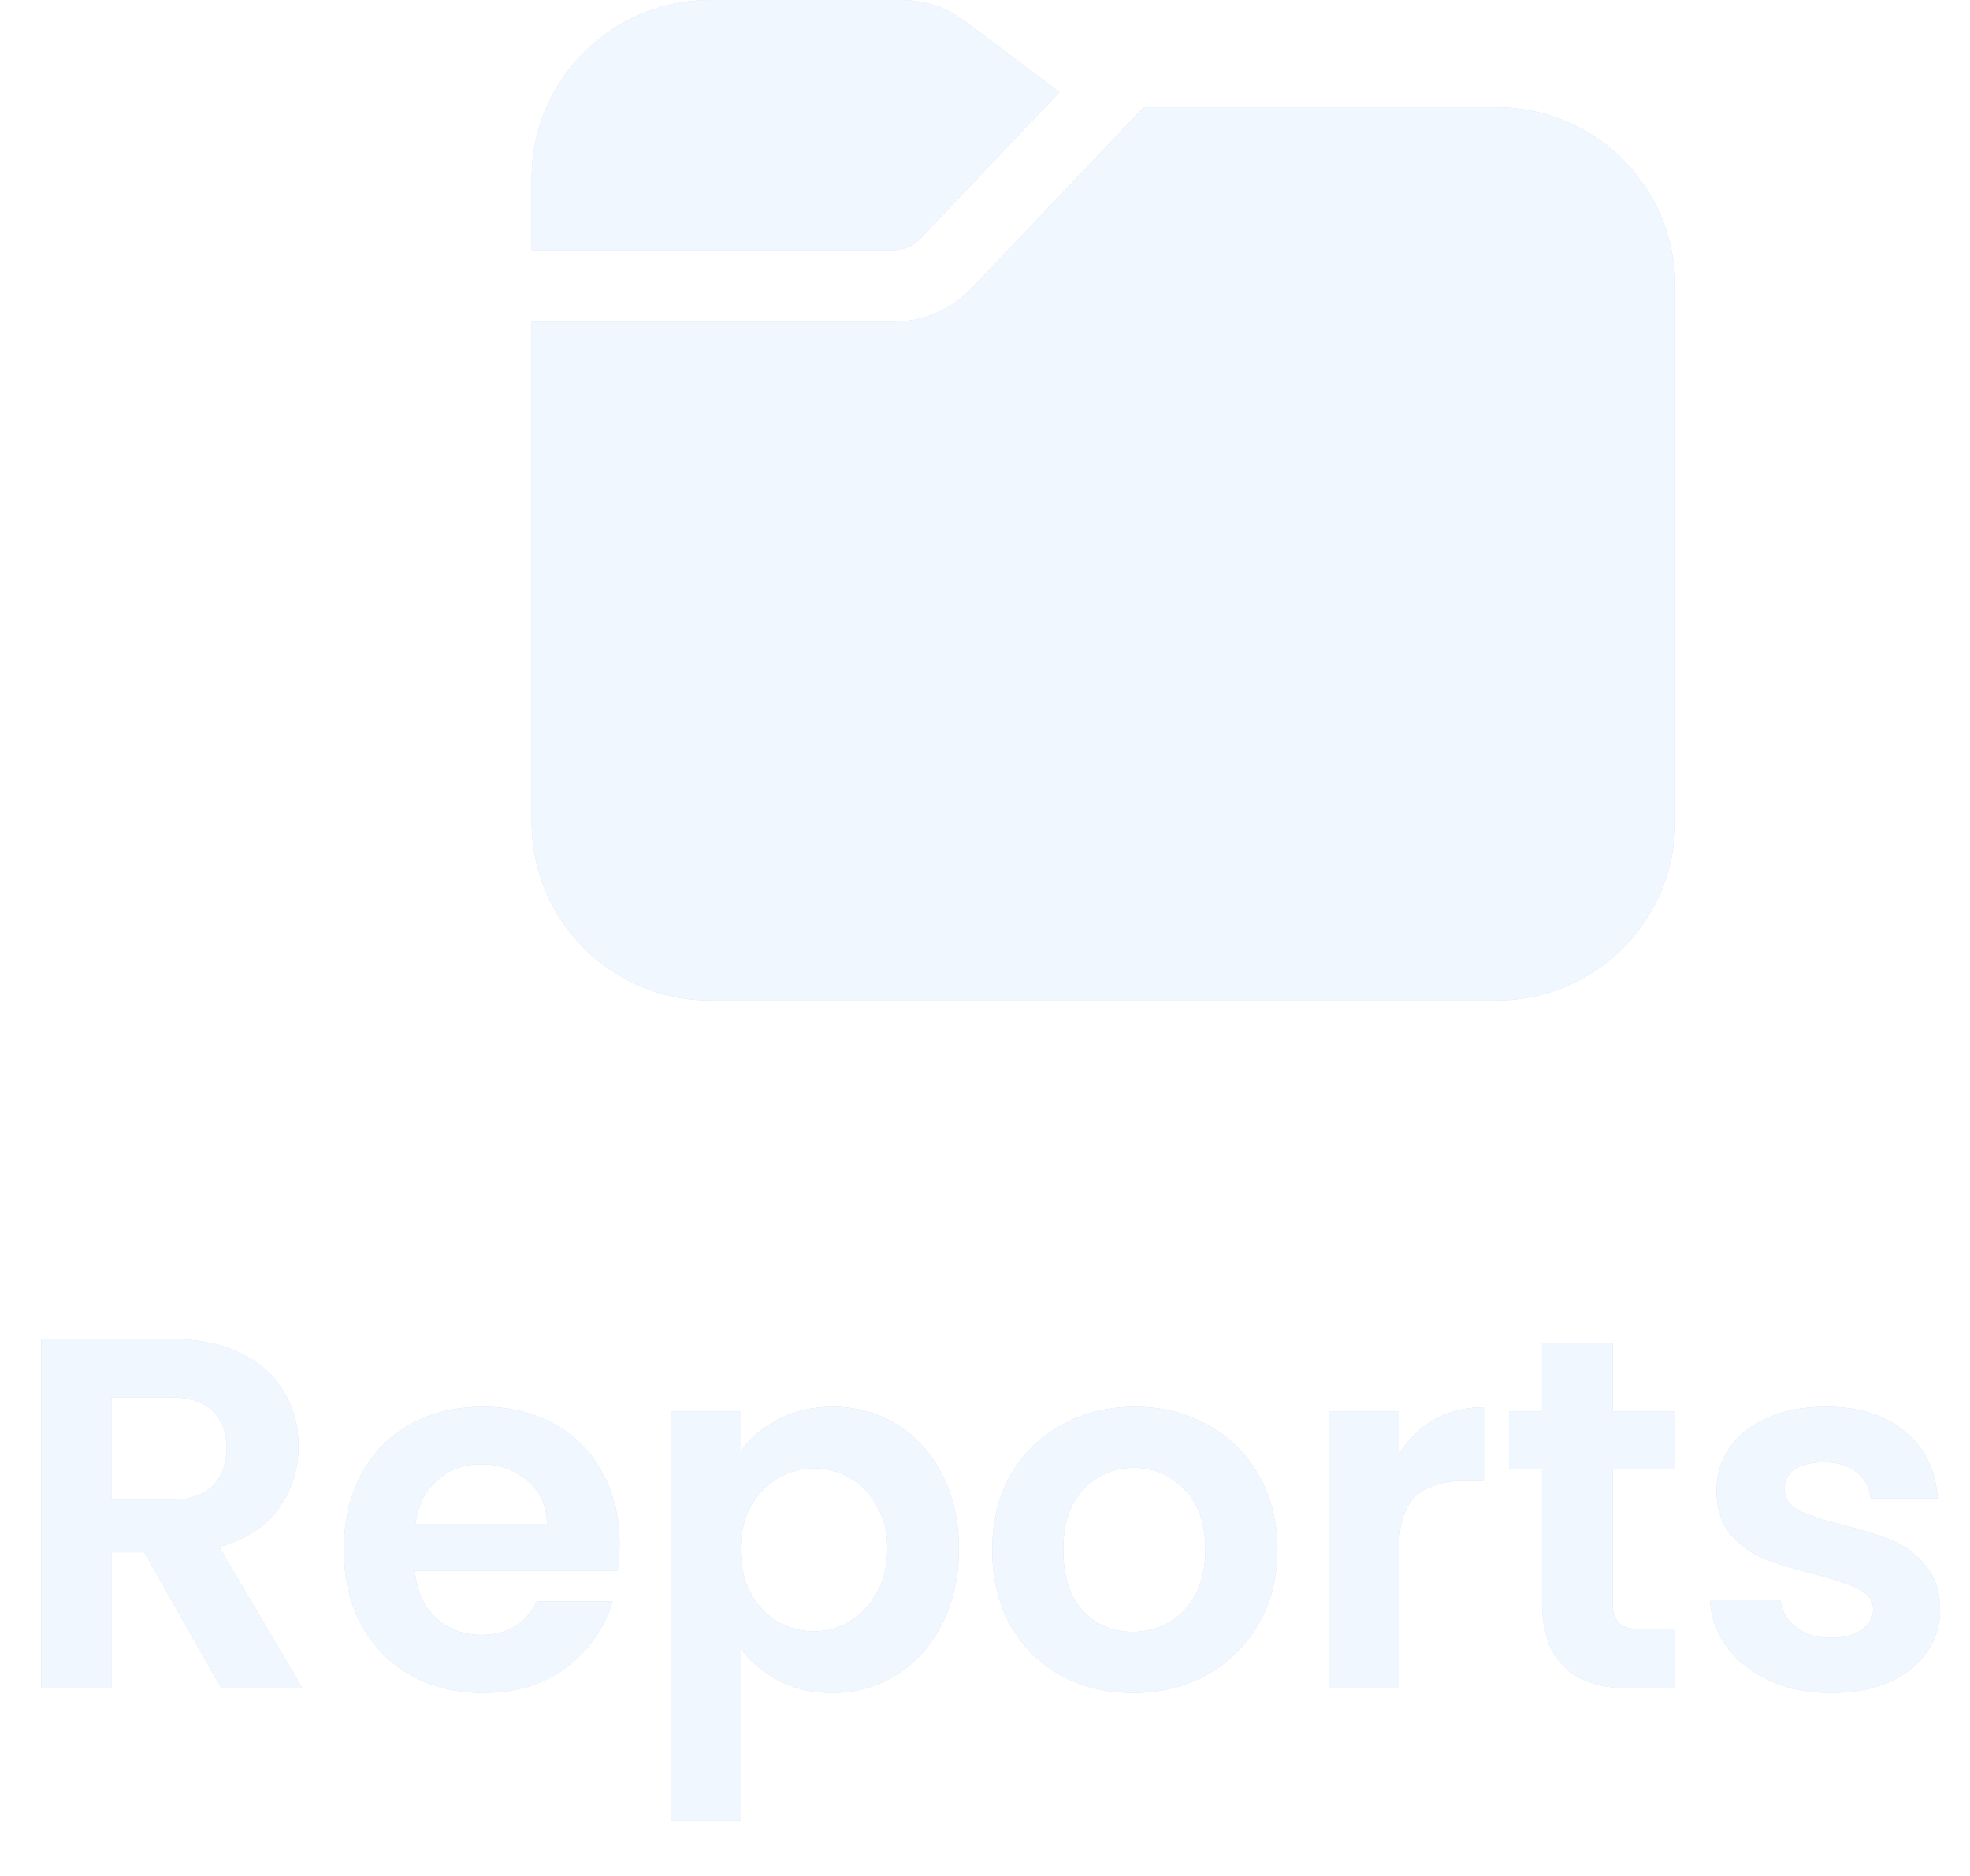 <svg width="63" height="60" viewBox="0 0 63 60" fill="none" xmlns="http://www.w3.org/2000/svg">
<path d="M7.083 54L4.619 49.648H3.563V54H1.323V42.832H5.515C6.379 42.832 7.115 42.987 7.723 43.296C8.331 43.595 8.784 44.005 9.083 44.528C9.392 45.04 9.547 45.616 9.547 46.256C9.547 46.992 9.333 47.659 8.907 48.256C8.48 48.843 7.845 49.248 7.003 49.472L9.675 54H7.083ZM3.563 47.968H5.435C6.043 47.968 6.496 47.824 6.795 47.536C7.093 47.237 7.243 46.827 7.243 46.304C7.243 45.792 7.093 45.397 6.795 45.12C6.496 44.832 6.043 44.688 5.435 44.688H3.563V47.968ZM19.813 49.376C19.813 49.696 19.791 49.984 19.749 50.24H13.269C13.322 50.88 13.546 51.381 13.941 51.744C14.335 52.107 14.821 52.288 15.397 52.288C16.229 52.288 16.821 51.931 17.173 51.216H19.589C19.333 52.069 18.842 52.773 18.117 53.328C17.391 53.872 16.501 54.144 15.445 54.144C14.591 54.144 13.823 53.957 13.141 53.584C12.469 53.2 11.941 52.661 11.557 51.968C11.183 51.275 10.997 50.475 10.997 49.568C10.997 48.651 11.183 47.845 11.557 47.152C11.93 46.459 12.453 45.925 13.125 45.552C13.797 45.179 14.57 44.992 15.445 44.992C16.287 44.992 17.039 45.173 17.701 45.536C18.373 45.899 18.89 46.416 19.253 47.088C19.626 47.749 19.813 48.512 19.813 49.376ZM17.493 48.736C17.482 48.16 17.274 47.701 16.869 47.36C16.463 47.008 15.967 46.832 15.381 46.832C14.826 46.832 14.357 47.003 13.973 47.344C13.599 47.675 13.37 48.139 13.285 48.736H17.493ZM23.688 46.416C23.976 46.011 24.37 45.675 24.872 45.408C25.384 45.131 25.965 44.992 26.616 44.992C27.373 44.992 28.056 45.179 28.664 45.552C29.282 45.925 29.768 46.459 30.12 47.152C30.482 47.835 30.664 48.629 30.664 49.536C30.664 50.443 30.482 51.248 30.12 51.952C29.768 52.645 29.282 53.184 28.664 53.568C28.056 53.952 27.373 54.144 26.616 54.144C25.965 54.144 25.389 54.011 24.888 53.744C24.397 53.477 23.997 53.141 23.688 52.736V58.224H21.448V45.136H23.688V46.416ZM28.376 49.536C28.376 49.003 28.264 48.544 28.04 48.16C27.826 47.765 27.538 47.467 27.176 47.264C26.824 47.061 26.44 46.96 26.024 46.96C25.618 46.96 25.234 47.067 24.872 47.28C24.52 47.483 24.232 47.781 24.008 48.176C23.794 48.571 23.688 49.035 23.688 49.568C23.688 50.101 23.794 50.565 24.008 50.96C24.232 51.355 24.52 51.659 24.872 51.872C25.234 52.075 25.618 52.176 26.024 52.176C26.44 52.176 26.824 52.069 27.176 51.856C27.538 51.643 27.826 51.339 28.04 50.944C28.264 50.549 28.376 50.08 28.376 49.536ZM36.227 54.144C35.374 54.144 34.606 53.957 33.923 53.584C33.241 53.2 32.702 52.661 32.307 51.968C31.924 51.275 31.732 50.475 31.732 49.568C31.732 48.661 31.929 47.861 32.324 47.168C32.729 46.475 33.278 45.941 33.971 45.568C34.665 45.184 35.438 44.992 36.291 44.992C37.145 44.992 37.918 45.184 38.611 45.568C39.305 45.941 39.849 46.475 40.243 47.168C40.649 47.861 40.852 48.661 40.852 49.568C40.852 50.475 40.644 51.275 40.227 51.968C39.822 52.661 39.267 53.2 38.563 53.584C37.87 53.957 37.092 54.144 36.227 54.144ZM36.227 52.192C36.633 52.192 37.011 52.096 37.364 51.904C37.726 51.701 38.014 51.403 38.227 51.008C38.441 50.613 38.547 50.133 38.547 49.568C38.547 48.725 38.324 48.08 37.876 47.632C37.438 47.173 36.9 46.944 36.26 46.944C35.62 46.944 35.081 47.173 34.644 47.632C34.217 48.08 34.004 48.725 34.004 49.568C34.004 50.411 34.212 51.061 34.627 51.52C35.054 51.968 35.587 52.192 36.227 52.192ZM44.735 46.512C45.023 46.043 45.396 45.675 45.855 45.408C46.324 45.141 46.857 45.008 47.455 45.008V47.36H46.863C46.159 47.36 45.625 47.525 45.263 47.856C44.911 48.187 44.735 48.763 44.735 49.584V54H42.495V45.136H44.735V46.512ZM51.571 46.976V51.264C51.571 51.563 51.641 51.781 51.779 51.92C51.929 52.048 52.174 52.112 52.515 52.112H53.555V54H52.147C50.259 54 49.315 53.083 49.315 51.248V46.976H48.259V45.136H49.315V42.944H51.571V45.136H53.555V46.976H51.571ZM58.559 54.144C57.833 54.144 57.182 54.016 56.606 53.76C56.031 53.493 55.572 53.136 55.23 52.688C54.9 52.24 54.718 51.744 54.687 51.2H56.943C56.985 51.541 57.151 51.824 57.438 52.048C57.737 52.272 58.105 52.384 58.542 52.384C58.969 52.384 59.3 52.299 59.535 52.128C59.78 51.957 59.903 51.739 59.903 51.472C59.903 51.184 59.753 50.971 59.455 50.832C59.166 50.683 58.703 50.523 58.062 50.352C57.401 50.192 56.857 50.027 56.431 49.856C56.014 49.685 55.652 49.424 55.343 49.072C55.044 48.72 54.895 48.245 54.895 47.648C54.895 47.157 55.033 46.709 55.31 46.304C55.599 45.899 56.004 45.579 56.526 45.344C57.06 45.109 57.684 44.992 58.398 44.992C59.455 44.992 60.297 45.259 60.926 45.792C61.556 46.315 61.903 47.024 61.967 47.92H59.822C59.791 47.568 59.641 47.291 59.374 47.088C59.118 46.875 58.772 46.768 58.334 46.768C57.929 46.768 57.614 46.843 57.391 46.992C57.177 47.141 57.071 47.349 57.071 47.616C57.071 47.915 57.22 48.144 57.519 48.304C57.817 48.453 58.281 48.608 58.91 48.768C59.55 48.928 60.078 49.093 60.495 49.264C60.91 49.435 61.268 49.701 61.566 50.064C61.876 50.416 62.036 50.885 62.047 51.472C62.047 51.984 61.903 52.443 61.614 52.848C61.337 53.253 60.932 53.573 60.398 53.808C59.876 54.032 59.263 54.144 58.559 54.144Z" fill="#CFD8DC"/>
<path d="M7.083 54L4.619 49.648H3.563V54H1.323V42.832H5.515C6.379 42.832 7.115 42.987 7.723 43.296C8.331 43.595 8.784 44.005 9.083 44.528C9.392 45.04 9.547 45.616 9.547 46.256C9.547 46.992 9.333 47.659 8.907 48.256C8.48 48.843 7.845 49.248 7.003 49.472L9.675 54H7.083ZM3.563 47.968H5.435C6.043 47.968 6.496 47.824 6.795 47.536C7.093 47.237 7.243 46.827 7.243 46.304C7.243 45.792 7.093 45.397 6.795 45.12C6.496 44.832 6.043 44.688 5.435 44.688H3.563V47.968ZM19.813 49.376C19.813 49.696 19.791 49.984 19.749 50.24H13.269C13.322 50.88 13.546 51.381 13.941 51.744C14.335 52.107 14.821 52.288 15.397 52.288C16.229 52.288 16.821 51.931 17.173 51.216H19.589C19.333 52.069 18.842 52.773 18.117 53.328C17.391 53.872 16.501 54.144 15.445 54.144C14.591 54.144 13.823 53.957 13.141 53.584C12.469 53.2 11.941 52.661 11.557 51.968C11.183 51.275 10.997 50.475 10.997 49.568C10.997 48.651 11.183 47.845 11.557 47.152C11.93 46.459 12.453 45.925 13.125 45.552C13.797 45.179 14.57 44.992 15.445 44.992C16.287 44.992 17.039 45.173 17.701 45.536C18.373 45.899 18.89 46.416 19.253 47.088C19.626 47.749 19.813 48.512 19.813 49.376ZM17.493 48.736C17.482 48.16 17.274 47.701 16.869 47.36C16.463 47.008 15.967 46.832 15.381 46.832C14.826 46.832 14.357 47.003 13.973 47.344C13.599 47.675 13.37 48.139 13.285 48.736H17.493ZM23.688 46.416C23.976 46.011 24.37 45.675 24.872 45.408C25.384 45.131 25.965 44.992 26.616 44.992C27.373 44.992 28.056 45.179 28.664 45.552C29.282 45.925 29.768 46.459 30.12 47.152C30.482 47.835 30.664 48.629 30.664 49.536C30.664 50.443 30.482 51.248 30.12 51.952C29.768 52.645 29.282 53.184 28.664 53.568C28.056 53.952 27.373 54.144 26.616 54.144C25.965 54.144 25.389 54.011 24.888 53.744C24.397 53.477 23.997 53.141 23.688 52.736V58.224H21.448V45.136H23.688V46.416ZM28.376 49.536C28.376 49.003 28.264 48.544 28.04 48.16C27.826 47.765 27.538 47.467 27.176 47.264C26.824 47.061 26.44 46.96 26.024 46.96C25.618 46.96 25.234 47.067 24.872 47.28C24.52 47.483 24.232 47.781 24.008 48.176C23.794 48.571 23.688 49.035 23.688 49.568C23.688 50.101 23.794 50.565 24.008 50.96C24.232 51.355 24.52 51.659 24.872 51.872C25.234 52.075 25.618 52.176 26.024 52.176C26.44 52.176 26.824 52.069 27.176 51.856C27.538 51.643 27.826 51.339 28.04 50.944C28.264 50.549 28.376 50.08 28.376 49.536ZM36.227 54.144C35.374 54.144 34.606 53.957 33.923 53.584C33.241 53.2 32.702 52.661 32.307 51.968C31.924 51.275 31.732 50.475 31.732 49.568C31.732 48.661 31.929 47.861 32.324 47.168C32.729 46.475 33.278 45.941 33.971 45.568C34.665 45.184 35.438 44.992 36.291 44.992C37.145 44.992 37.918 45.184 38.611 45.568C39.305 45.941 39.849 46.475 40.243 47.168C40.649 47.861 40.852 48.661 40.852 49.568C40.852 50.475 40.644 51.275 40.227 51.968C39.822 52.661 39.267 53.2 38.563 53.584C37.87 53.957 37.092 54.144 36.227 54.144ZM36.227 52.192C36.633 52.192 37.011 52.096 37.364 51.904C37.726 51.701 38.014 51.403 38.227 51.008C38.441 50.613 38.547 50.133 38.547 49.568C38.547 48.725 38.324 48.08 37.876 47.632C37.438 47.173 36.9 46.944 36.26 46.944C35.62 46.944 35.081 47.173 34.644 47.632C34.217 48.08 34.004 48.725 34.004 49.568C34.004 50.411 34.212 51.061 34.627 51.52C35.054 51.968 35.587 52.192 36.227 52.192ZM44.735 46.512C45.023 46.043 45.396 45.675 45.855 45.408C46.324 45.141 46.857 45.008 47.455 45.008V47.36H46.863C46.159 47.36 45.625 47.525 45.263 47.856C44.911 48.187 44.735 48.763 44.735 49.584V54H42.495V45.136H44.735V46.512ZM51.571 46.976V51.264C51.571 51.563 51.641 51.781 51.779 51.92C51.929 52.048 52.174 52.112 52.515 52.112H53.555V54H52.147C50.259 54 49.315 53.083 49.315 51.248V46.976H48.259V45.136H49.315V42.944H51.571V45.136H53.555V46.976H51.571ZM58.559 54.144C57.833 54.144 57.182 54.016 56.606 53.76C56.031 53.493 55.572 53.136 55.23 52.688C54.9 52.24 54.718 51.744 54.687 51.2H56.943C56.985 51.541 57.151 51.824 57.438 52.048C57.737 52.272 58.105 52.384 58.542 52.384C58.969 52.384 59.3 52.299 59.535 52.128C59.78 51.957 59.903 51.739 59.903 51.472C59.903 51.184 59.753 50.971 59.455 50.832C59.166 50.683 58.703 50.523 58.062 50.352C57.401 50.192 56.857 50.027 56.431 49.856C56.014 49.685 55.652 49.424 55.343 49.072C55.044 48.72 54.895 48.245 54.895 47.648C54.895 47.157 55.033 46.709 55.31 46.304C55.599 45.899 56.004 45.579 56.526 45.344C57.06 45.109 57.684 44.992 58.398 44.992C59.455 44.992 60.297 45.259 60.926 45.792C61.556 46.315 61.903 47.024 61.967 47.92H59.822C59.791 47.568 59.641 47.291 59.374 47.088C59.118 46.875 58.772 46.768 58.334 46.768C57.929 46.768 57.614 46.843 57.391 46.992C57.177 47.141 57.071 47.349 57.071 47.616C57.071 47.915 57.22 48.144 57.519 48.304C57.817 48.453 58.281 48.608 58.91 48.768C59.55 48.928 60.078 49.093 60.495 49.264C60.91 49.435 61.268 49.701 61.566 50.064C61.876 50.416 62.036 50.885 62.047 51.472C62.047 51.984 61.903 52.443 61.614 52.848C61.337 53.253 60.932 53.573 60.398 53.808C59.876 54.032 59.263 54.144 58.559 54.144Z" fill="#F0F7FF"/>
<g filter="url(#filter0_ii_10_812)">
<path d="M36.577 3.429H47.857C50.761 3.429 53.158 5.594 53.523 8.398L53.559 8.767L53.571 9.143V26.286C53.571 29.315 51.214 31.794 48.233 31.988L47.857 32H22.714C19.685 32 17.206 29.642 17.012 26.661L17 26.286V10.286H28.59L28.94 10.268C29.635 10.197 30.292 9.915 30.822 9.46L31.076 9.219L36.577 3.429ZM28.809 0C29.428 0 30.032 0.167 30.56 0.48L30.867 0.686L33.88 2.946L29.419 7.644L29.28 7.768C29.132 7.88 28.959 7.955 28.776 7.985L28.59 8H17V5.714C17 2.685 19.358 0.206 22.339 0.012L22.714 0H28.809Z" fill="#CFD8DC"/>
<path d="M36.577 3.429H47.857C50.761 3.429 53.158 5.594 53.523 8.398L53.559 8.767L53.571 9.143V26.286C53.571 29.315 51.214 31.794 48.233 31.988L47.857 32H22.714C19.685 32 17.206 29.642 17.012 26.661L17 26.286V10.286H28.59L28.94 10.268C29.635 10.197 30.292 9.915 30.822 9.46L31.076 9.219L36.577 3.429ZM28.809 0C29.428 0 30.032 0.167 30.56 0.48L30.867 0.686L33.88 2.946L29.419 7.644L29.28 7.768C29.132 7.88 28.959 7.955 28.776 7.985L28.59 8H17V5.714C17 2.685 19.358 0.206 22.339 0.012L22.714 0H28.809Z" fill="#F0F7FF"/>
</g>
<defs>
<filter id="filter0_ii_10_812" x="13" y="-4" width="44.572" height="40" filterUnits="userSpaceOnUse" color-interpolation-filters="sRGB">
<feFlood flood-opacity="0" result="BackgroundImageFix"/>
<feBlend mode="normal" in="SourceGraphic" in2="BackgroundImageFix" result="shape"/>
<feColorMatrix in="SourceAlpha" type="matrix" values="0 0 0 0 0 0 0 0 0 0 0 0 0 0 0 0 0 0 127 0" result="hardAlpha"/>
<feOffset dx="4" dy="4"/>
<feGaussianBlur stdDeviation="6"/>
<feComposite in2="hardAlpha" operator="arithmetic" k2="-1" k3="1"/>
<feColorMatrix type="matrix" values="0 0 0 0 0.733 0 0 0 0 0.765 0 0 0 0 0.808 0 0 0 0.6 0"/>
<feBlend mode="normal" in2="shape" result="effect1_innerShadow_10_812"/>
<feColorMatrix in="SourceAlpha" type="matrix" values="0 0 0 0 0 0 0 0 0 0 0 0 0 0 0 0 0 0 127 0" result="hardAlpha"/>
<feOffset dx="-4" dy="-4"/>
<feGaussianBlur stdDeviation="6"/>
<feComposite in2="hardAlpha" operator="arithmetic" k2="-1" k3="1"/>
<feColorMatrix type="matrix" values="0 0 0 0 0.992 0 0 0 0 1 0 0 0 0 1 0 0 0 0.8 0"/>
<feBlend mode="normal" in2="effect1_innerShadow_10_812" result="effect2_innerShadow_10_812"/>
</filter>
</defs>
</svg>
